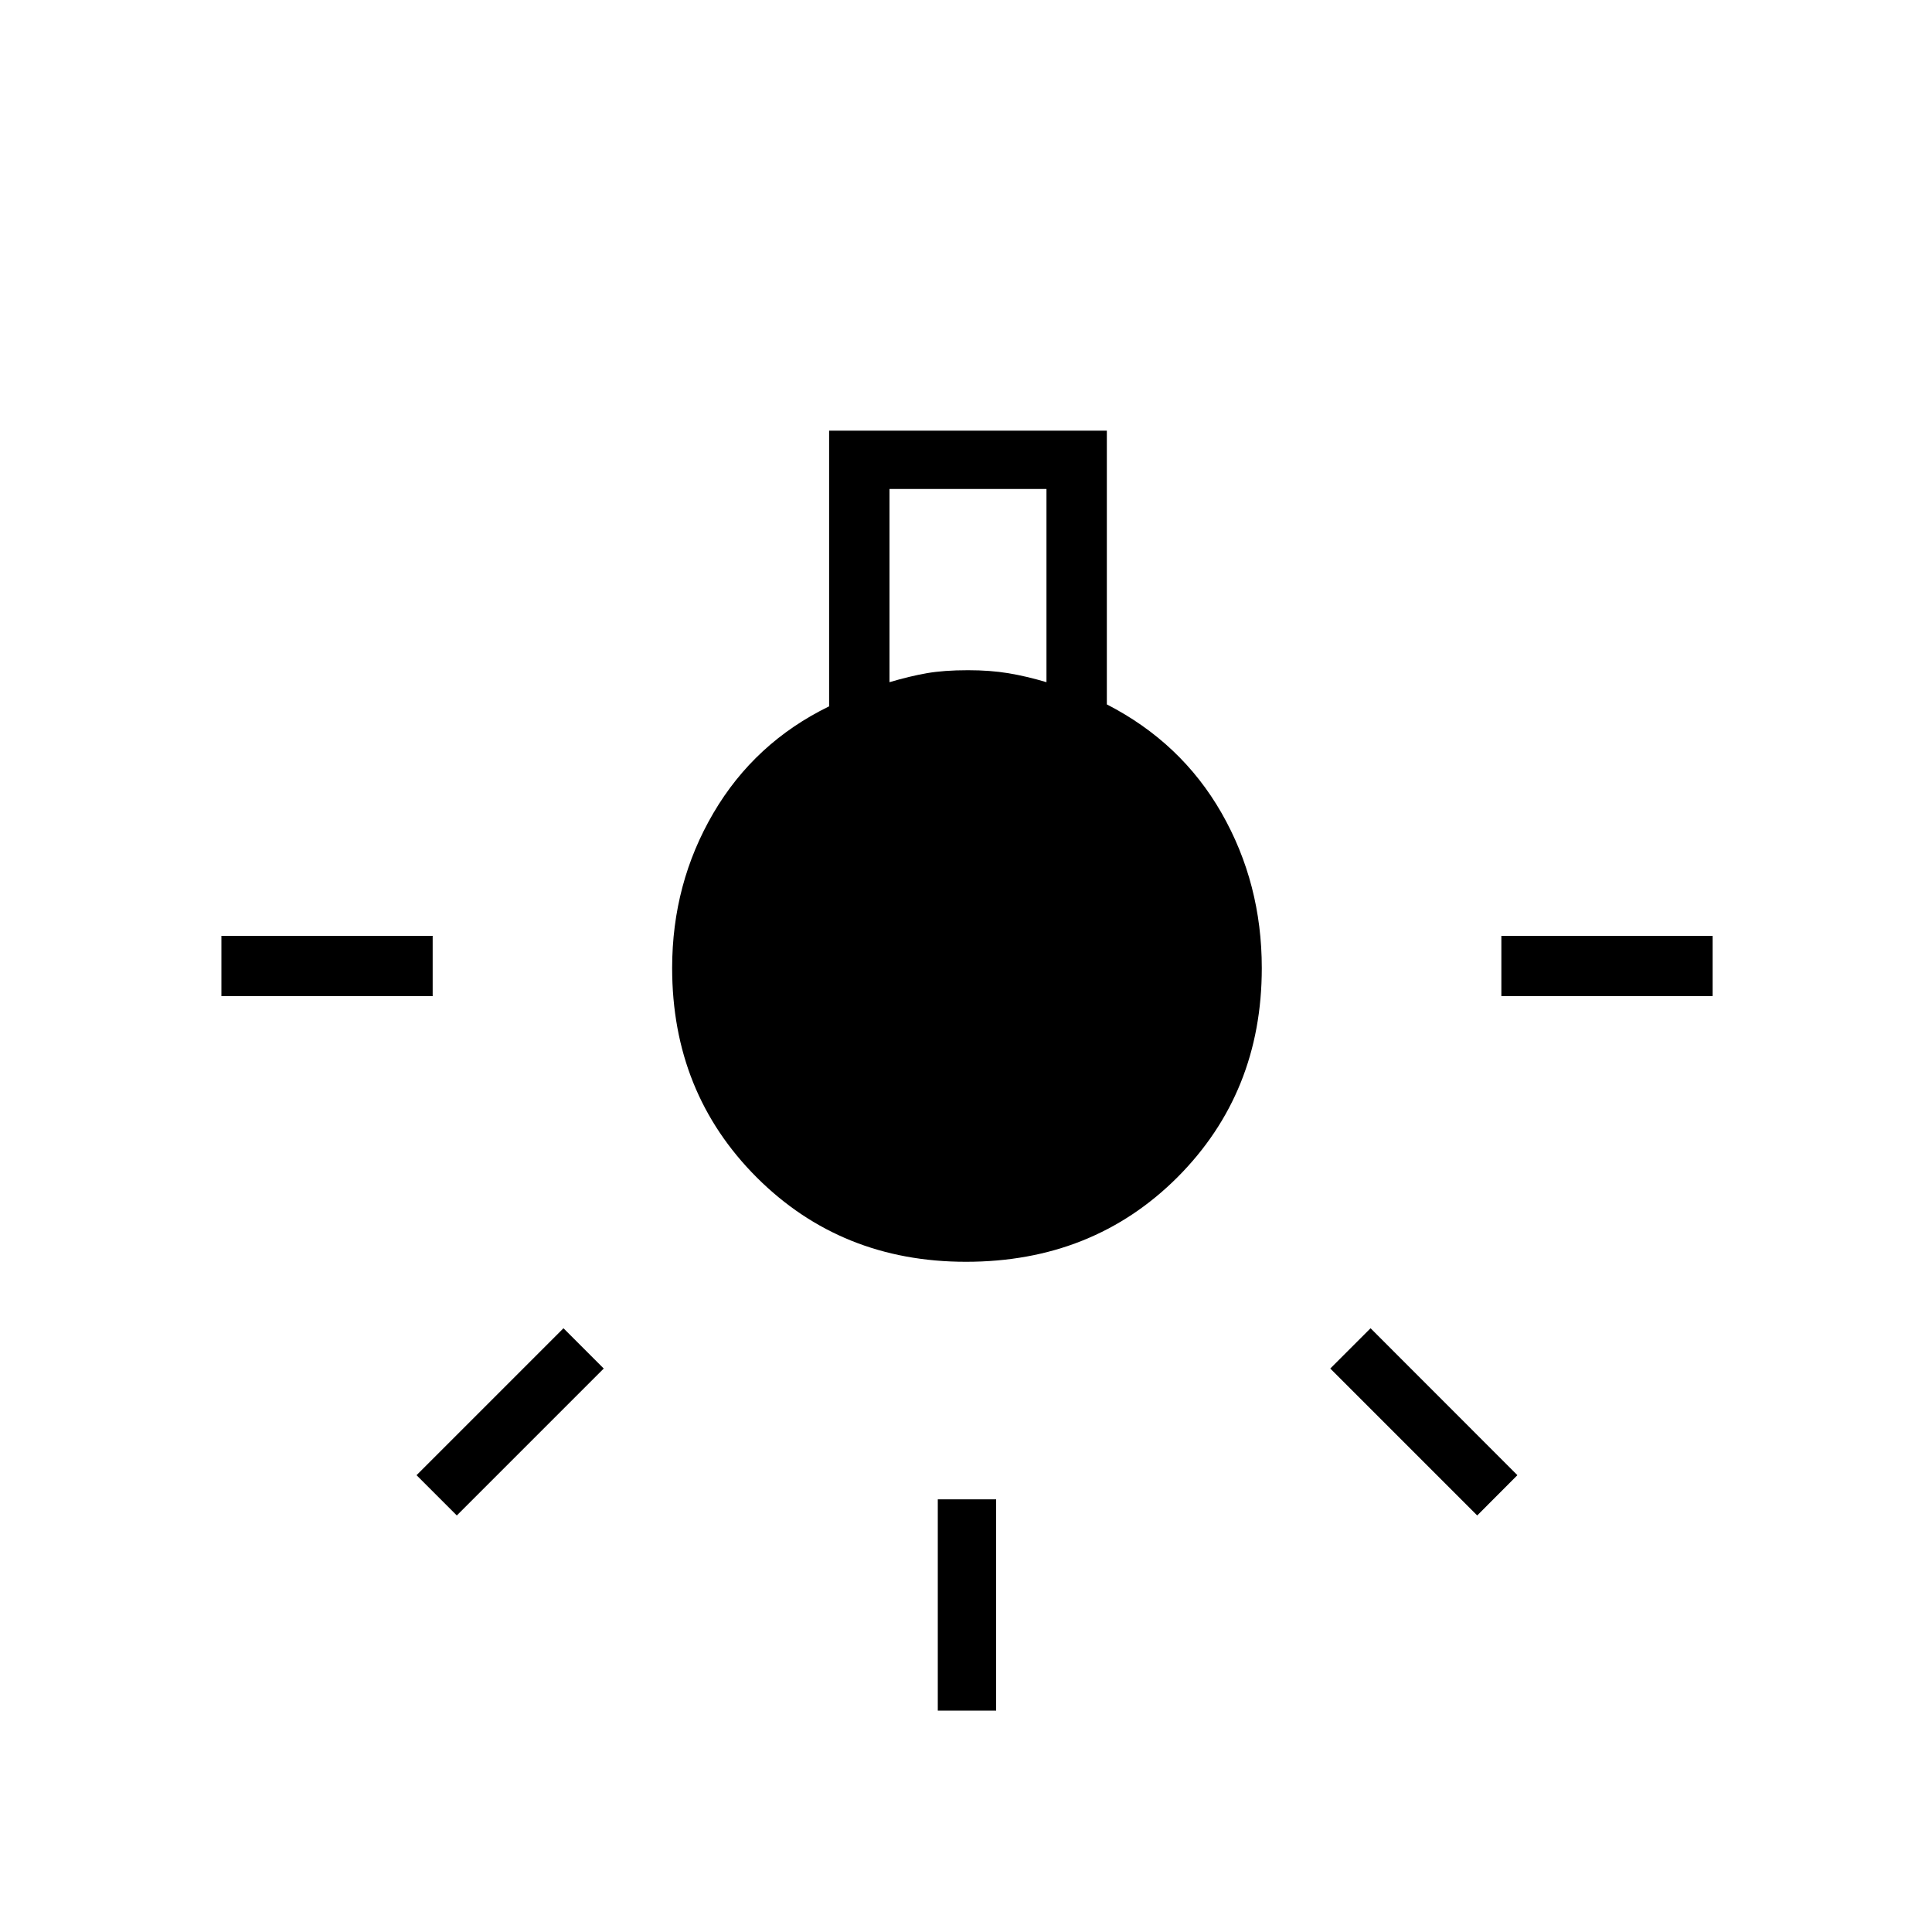 <svg xmlns="http://www.w3.org/2000/svg" height="20" width="20"><path d="M9.708 17.708v-2.187h.604v2.187Zm-7.416-7.396v-.624h2.187v.624Zm13.25 0v-.624h2.187v.624Zm-.25 5.376-1.521-1.521.417-.417 1.52 1.521Zm-10.563 0-.417-.417 1.521-1.521.417.417ZM10 13.062q-1.292 0-2.167-.874-.875-.876-.875-2.167 0-.875.427-1.604.427-.729 1.198-1.105V4.458h2.875v2.834q.771.396 1.188 1.125.416.729.416 1.604 0 1.291-.874 2.167-.876.874-2.188.874Zm-.792-6q.209-.062.386-.093.177-.031.427-.031.229 0 .417.031.187.031.395.093v-2H9.208Z"/></svg>